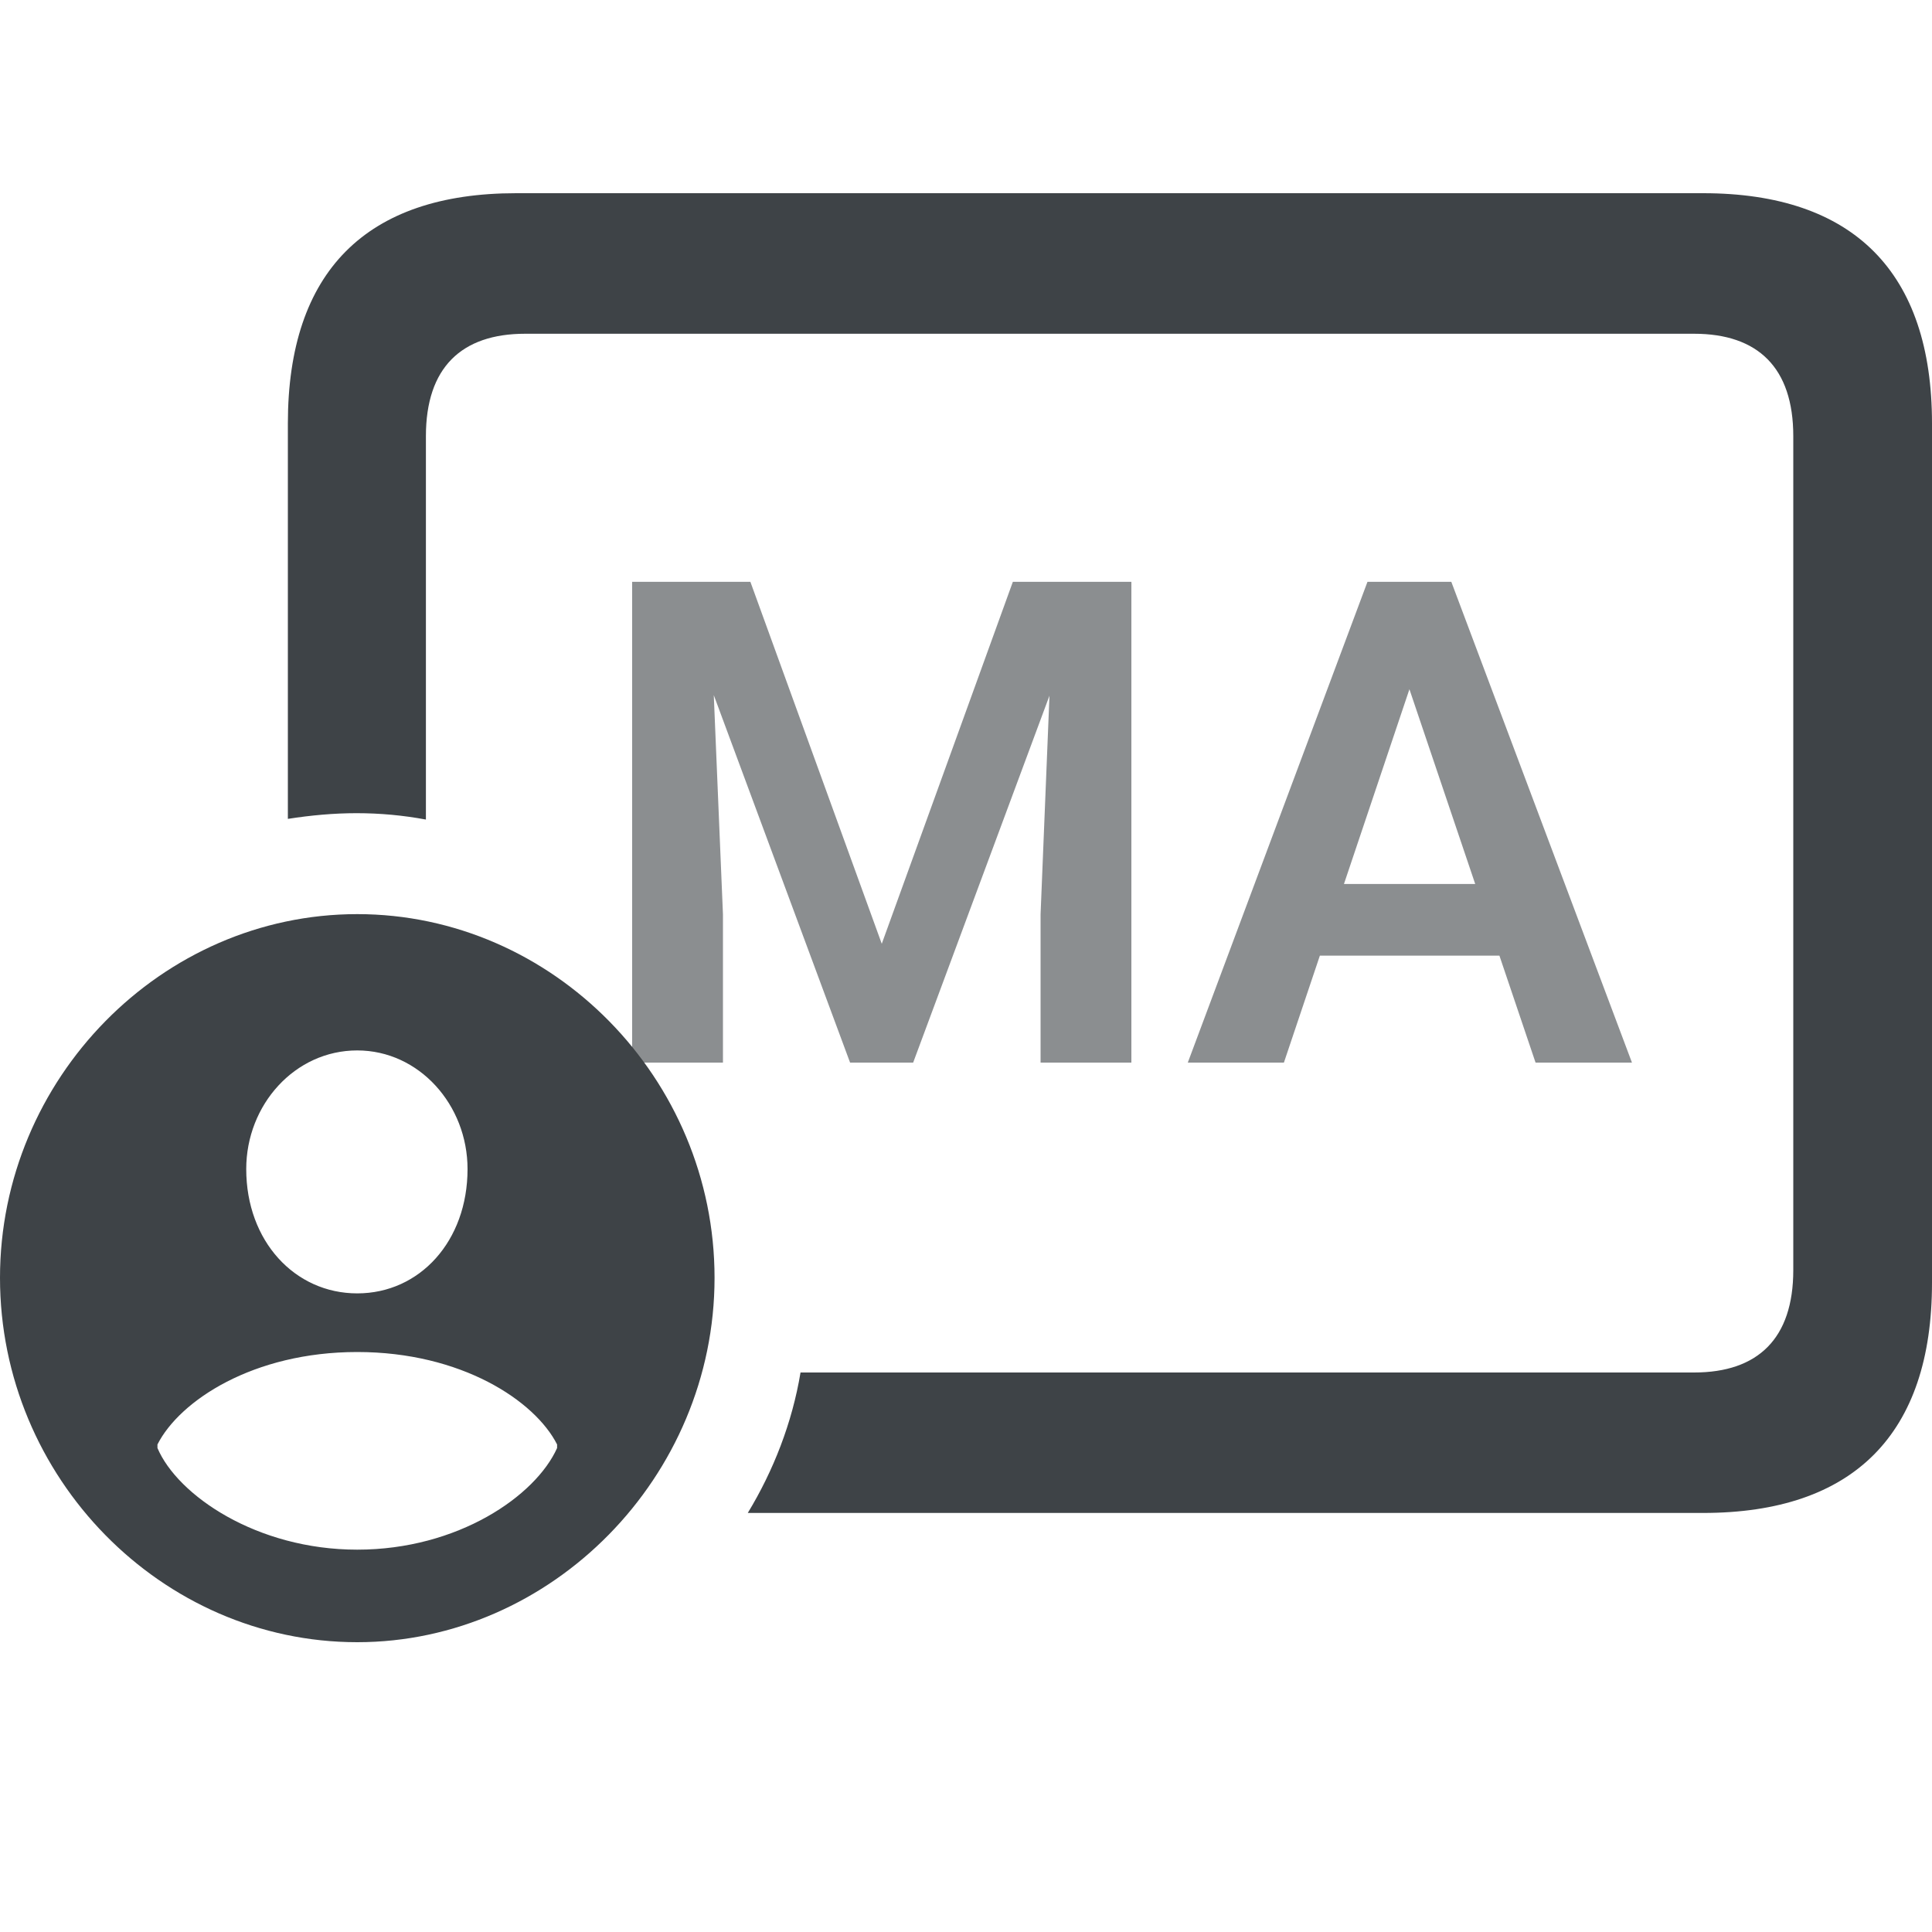 <svg width="20" height="20" viewBox="0 0 20 20" fill="none" xmlns="http://www.w3.org/2000/svg">
<path d="M17.63 2H5.343C3.792 2 2.98 2.811 2.98 4.383V8.477C3.217 8.44 3.454 8.418 3.691 8.418C3.935 8.418 4.172 8.44 4.409 8.484V4.515C4.409 3.806 4.776 3.455 5.436 3.455H17.537C18.198 3.455 18.564 3.806 18.564 4.515V13.148C18.564 13.857 18.198 14.208 17.537 14.208H8.287C8.201 14.727 8.007 15.224 7.741 15.662H17.63C19.189 15.662 20 14.844 20 13.279V4.383C20 2.819 19.189 2 17.63 2ZM3.698 17C5.709 17 7.397 15.29 7.397 13.228C7.397 11.167 5.724 9.463 3.698 9.463C1.673 9.463 0 11.167 0 13.228C0 15.297 1.673 17 3.698 17ZM3.698 13.389C3.052 13.389 2.549 12.848 2.549 12.102C2.549 11.437 3.052 10.874 3.698 10.874C4.338 10.874 4.84 11.437 4.84 12.102C4.84 12.848 4.345 13.389 3.698 13.389ZM3.698 16.042C2.657 16.042 1.838 15.479 1.63 14.99V14.953C1.86 14.5 2.621 13.996 3.698 13.996C4.776 13.996 5.537 14.5 5.767 14.953V14.99C5.544 15.487 4.74 16.042 3.698 16.042Z" fill="#3E4347"/>
<path opacity="0.6" d="M6.954 6.023H7.768L9.128 9.77L10.485 6.023H11.302L9.453 11H8.8L6.954 6.023ZM6.544 6.023H7.34L7.484 9.465V11H6.544V6.023ZM10.912 6.023H11.712V11H10.772V9.465L10.912 6.023ZM14.71 6.779L13.291 11H12.296L14.156 6.023H14.791L14.71 6.779ZM15.896 11L14.47 6.779L14.385 6.023H15.024L16.894 11H15.896ZM15.831 9.151V9.893H13.161V9.151H15.831Z" fill="#3E4347"/>
</svg>
